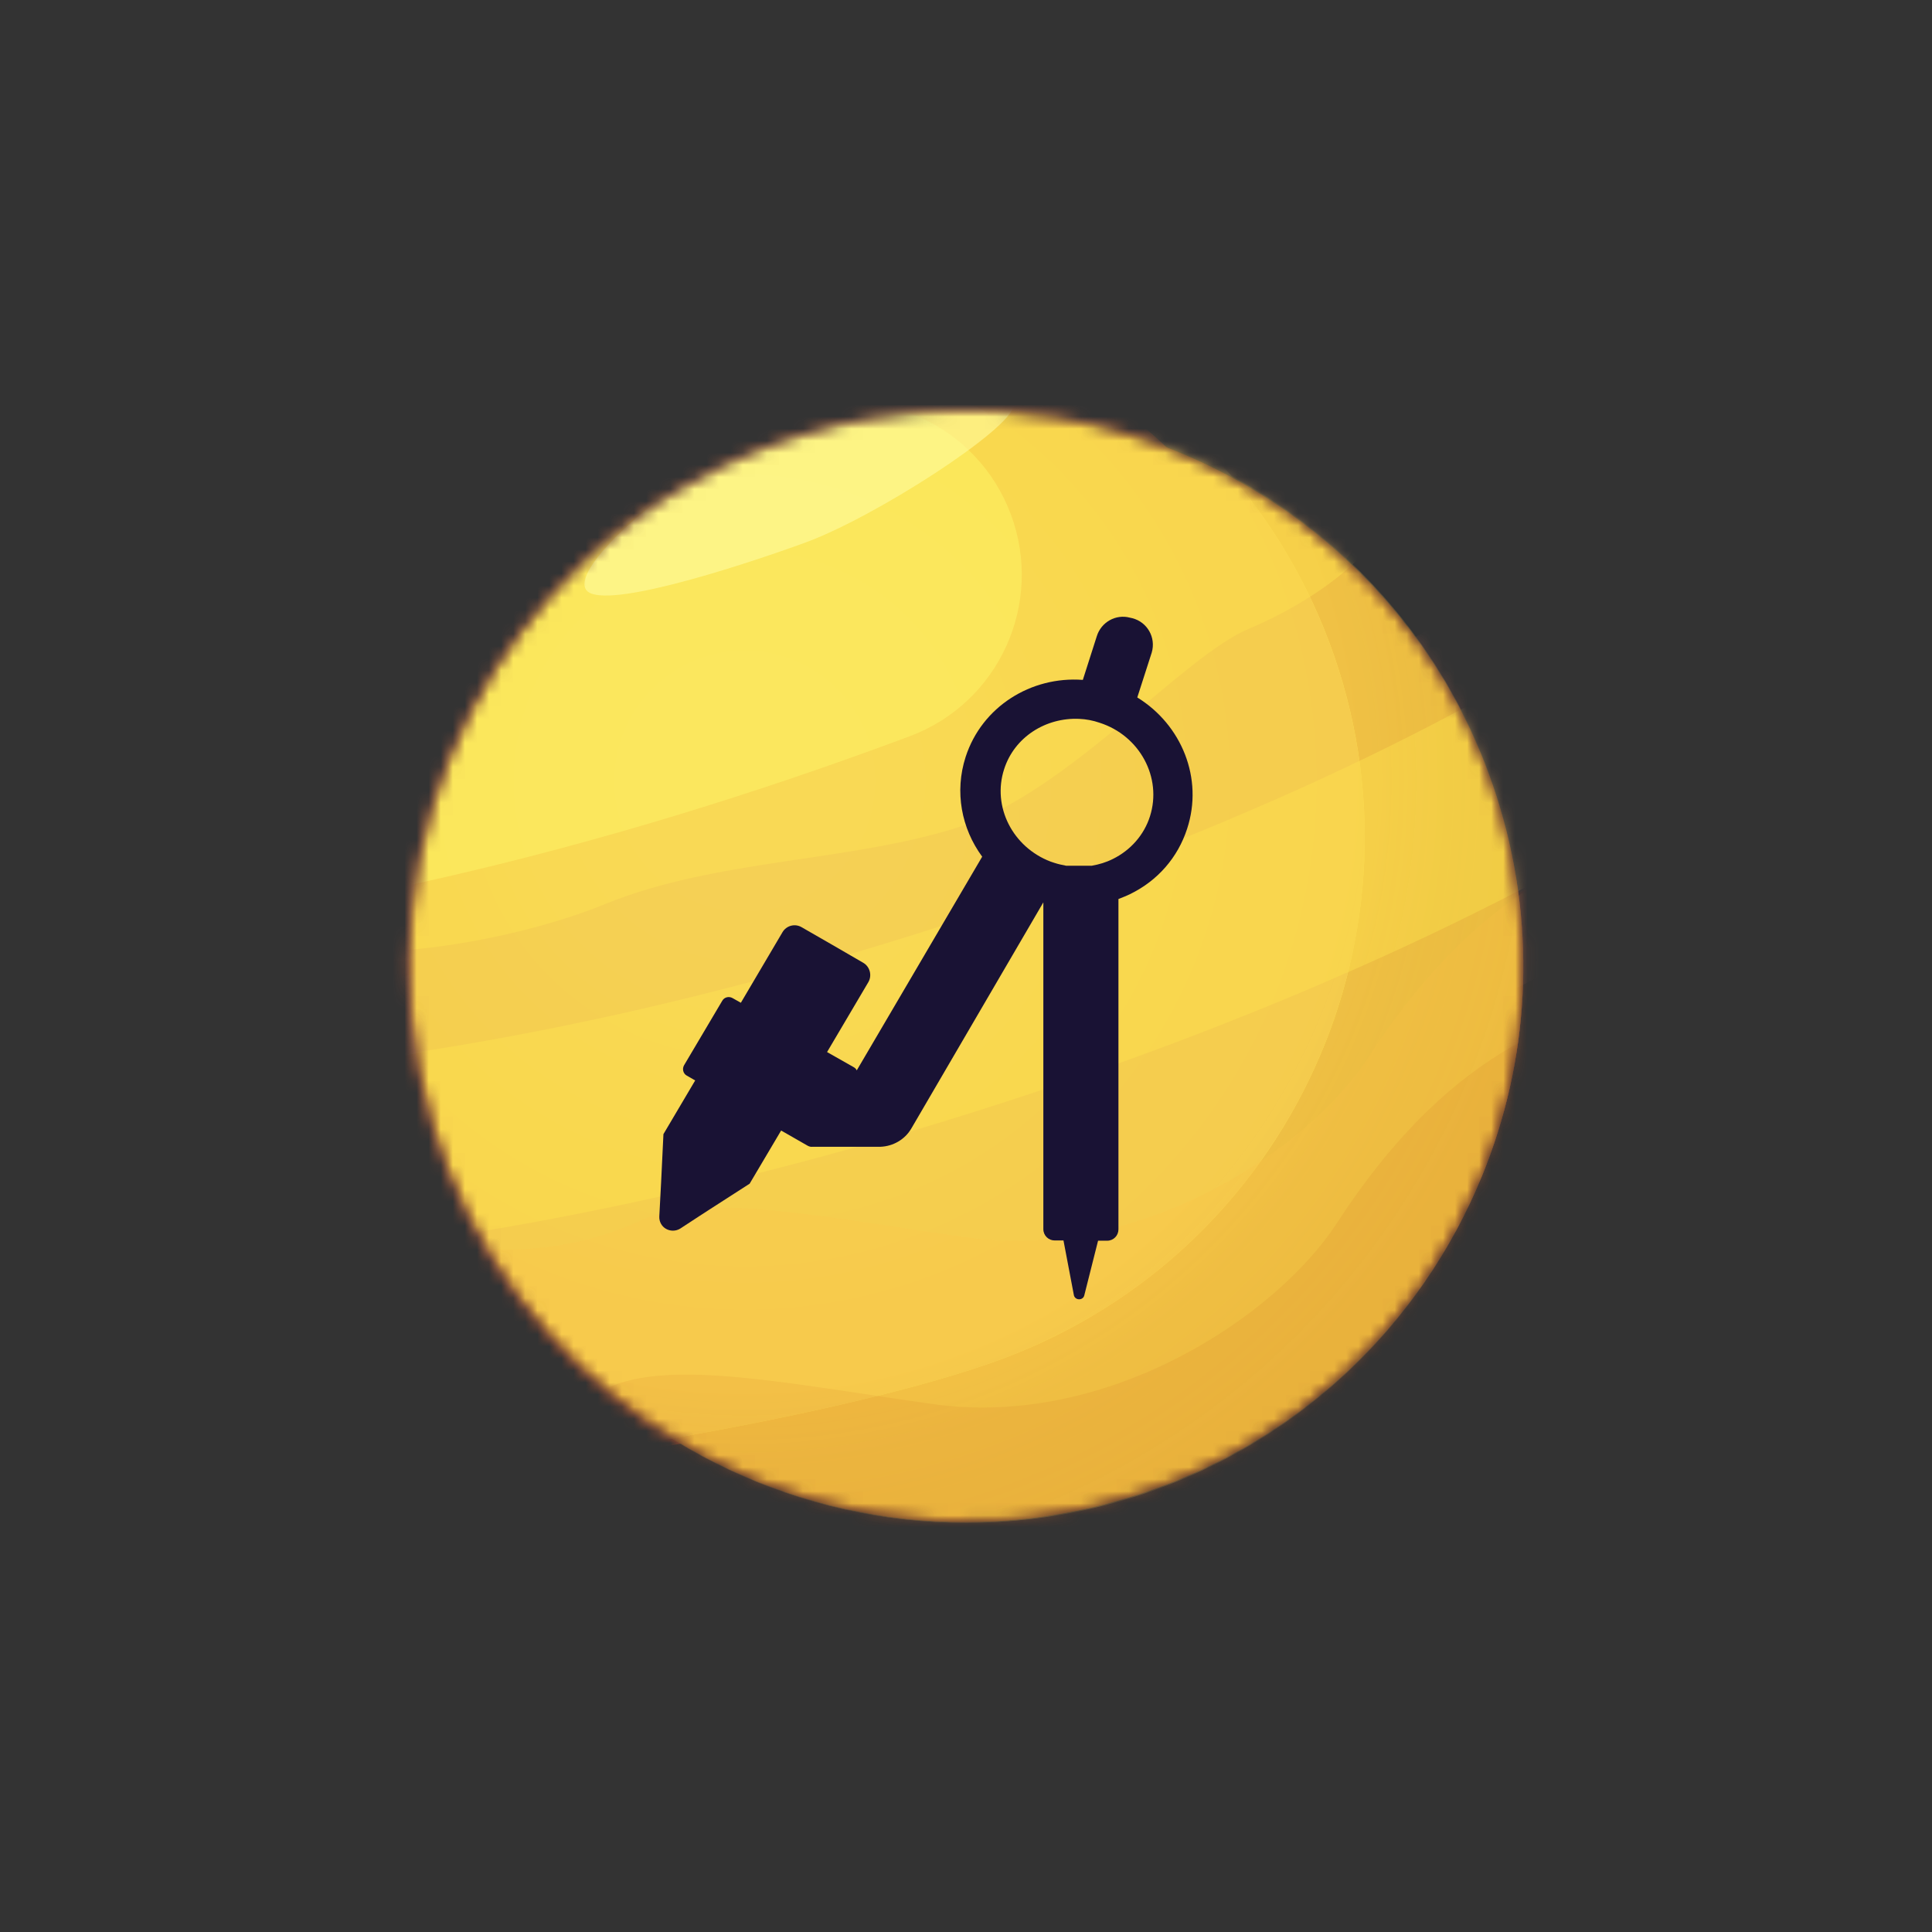 <svg width="160" height="160" viewBox="0 0 160 160" fill="none" xmlns="http://www.w3.org/2000/svg">
<rect x="0" y="0" width="160" height="160" fill="#333333" stroke="none"/>
<mask id="mask0_3888_141993" style="mask-type:alpha" maskUnits="userSpaceOnUse" x="33" y="33" width="94" height="94">
<path d="M124.212 66.893C121.277 57.068 115.369 48.939 107.762 43.237C101.815 38.768 94.864 35.802 87.488 34.569C80.807 33.452 73.779 33.837 66.867 35.879C59.761 37.998 53.544 41.658 48.485 46.397C44.623 50.018 41.418 54.256 38.986 58.918C33.734 69.089 32.228 81.263 35.78 93.129C38.908 103.609 45.434 112.161 53.814 117.902C64.897 125.53 79.224 128.266 93.126 124.105C107.105 119.982 117.648 109.811 122.745 97.329C126.568 88.005 127.34 77.333 124.212 66.893Z" fill="white"/>
</mask>
<g mask="url(#mask0_3888_141993)">
<path opacity="0.5" fill-rule="evenodd" clip-rule="evenodd" d="M66.867 35.879C59.762 37.998 53.544 41.657 48.486 46.396C44.624 50.018 41.419 54.256 38.986 58.917C33.734 69.088 32.228 81.263 35.781 93.129C38.909 103.608 45.435 112.161 53.815 117.902C64.898 125.53 79.225 128.265 93.126 124.105C107.106 119.982 117.648 109.811 122.745 97.329C126.568 87.967 127.341 77.333 124.213 66.892C121.278 57.068 115.37 48.939 107.762 43.237C101.815 38.768 94.864 35.801 87.489 34.569C80.808 33.49 73.78 33.837 66.867 35.879Z" fill="#A44030"/>
<path d="M124.213 66.893C121.278 57.068 115.37 48.939 107.762 43.237C101.815 38.768 94.864 35.802 87.489 34.569C80.808 33.452 73.78 33.837 66.867 35.879C59.762 37.998 53.544 41.658 48.486 46.397C44.624 50.018 41.419 54.256 38.986 58.918C33.734 69.089 32.228 81.263 35.781 93.129C38.909 103.609 45.435 112.161 53.815 117.902C64.898 125.53 79.225 128.266 93.126 124.105C107.106 119.982 117.648 109.811 122.745 97.329C126.568 88.005 127.341 77.333 124.213 66.893Z" fill="#A44030"/>
<path d="M124.213 66.893C121.278 57.068 115.37 48.939 107.762 43.237C101.815 38.768 94.864 35.802 87.489 34.569C80.808 33.452 73.78 33.837 66.867 35.879C59.762 37.998 53.544 41.658 48.486 46.397C44.624 50.018 41.419 54.256 38.986 58.918C33.734 69.089 32.228 81.263 35.781 93.129C38.909 103.609 45.435 112.161 53.815 117.902C64.898 125.53 79.225 128.266 93.126 124.105C107.106 119.982 117.648 109.811 122.745 97.329C126.568 88.005 127.341 77.333 124.213 66.893Z" fill="#D8491A"/>
<path opacity="0.5" d="M124.213 66.893C121.278 57.068 115.37 48.939 107.762 43.237C101.815 38.768 94.864 35.802 87.489 34.569C80.808 33.452 73.78 33.837 66.867 35.879C59.762 37.998 53.544 41.658 48.486 46.397C44.624 50.018 41.419 54.256 38.986 58.918C33.734 69.089 32.228 81.263 35.781 93.129C38.909 103.609 45.435 112.161 53.815 117.902C64.898 125.53 79.225 128.266 93.126 124.105C107.106 119.982 117.648 109.811 122.745 97.329C126.568 88.005 127.341 77.333 124.213 66.893Z" fill="#EE5827"/>
<path d="M108.07 54.332C116.991 78.103 104.904 104.61 81.038 113.471C57.173 122.332 -36.317 135.277 -45.238 111.506C-54.158 87.735 24.967 36.263 48.794 27.364C72.62 18.464 99.15 30.523 108.07 54.332Z" fill="#EE5827"/>
<path opacity="0.3" d="M68.296 48.746C43.852 57.877 19.832 63.464 0.717 64.465" stroke="#FF8666" stroke-width="54.652" stroke-miterlimit="10" stroke-linecap="round"/>
<path opacity="0.2" d="M132.477 70.668C132.477 70.668 136.03 68.588 132.477 70.668C129.349 72.517 120.699 74.174 111.392 88.544C106.411 96.173 92.547 105.496 78.028 103.493C66.211 101.836 56.248 99.717 51.035 102.144C39.334 107.538 27.363 102.106 27.363 102.106C27.363 102.106 59.028 141.442 107.26 123.18C129.388 114.743 132.477 70.668 132.477 70.668Z" fill="#B22F0B"/>
<path opacity="0.2" d="M110.543 37.998C118.112 43.931 107.029 50.904 101.506 53.139C95.984 55.373 86.6 66.584 77.526 69.512C68.451 72.44 57.329 72.171 48.138 75.908C38.948 79.645 20.798 82.573 15.237 75.869C8.865 68.202 56.557 27.672 56.557 27.672L135.142 26.093L110.543 37.998Z" fill="#FF8666"/>
<path opacity="0.5" d="M74.938 33.259C74.938 33.259 82.082 32.874 81.928 34.761C81.773 36.649 70.459 43.969 64.627 46.088C58.758 48.207 47.443 51.829 46.516 49.903C45.589 47.976 52.54 42.005 57.445 39.192C62.388 36.418 74.938 33.259 74.938 33.259Z" fill="#FF8666"/>
<path opacity="0.2" d="M155.028 41.927C152.595 45.548 147.807 50.634 138.809 56.875C123.092 67.778 100.733 78.103 75.787 85.886C50.841 93.668 26.59 97.983 7.436 97.945C-3.493 97.945 -10.328 96.519 -14.421 94.94" stroke="#FF8666" stroke-width="29.635" stroke-miterlimit="10"/>
<mask id="mask1_3888_141993" style="mask-type:alpha" maskUnits="userSpaceOnUse" x="33" y="33" width="94" height="94">
<path d="M124.226 66.83C121.311 56.983 115.383 48.853 107.756 43.119C101.828 38.658 94.857 35.646 87.481 34.429C80.8 33.329 73.791 33.676 66.859 35.742C59.753 37.847 53.535 41.516 48.476 46.266C44.595 49.896 41.409 54.144 38.996 58.817C33.724 69.031 32.237 81.216 35.771 93.11C38.899 103.634 45.425 112.188 53.825 117.961C64.909 125.588 79.236 128.33 93.158 124.198C107.138 120.046 117.661 109.87 122.759 97.339C126.563 87.974 127.335 77.276 124.226 66.83Z" fill="white"/>
</mask>
<g mask="url(#mask1_3888_141993)">
<path opacity="0.6" fill-rule="evenodd" clip-rule="evenodd" d="M66.85 35.742C59.744 37.847 53.526 41.516 48.467 46.266C44.586 49.896 41.4 54.144 38.987 58.817C33.715 69.031 32.228 81.216 35.762 93.11C38.89 103.634 45.417 112.188 53.816 117.961C64.9 125.588 79.227 128.33 93.149 124.198C107.129 120.046 117.652 109.87 122.75 97.339C126.573 87.974 127.345 77.276 124.237 66.83C121.321 56.983 115.393 48.853 107.766 43.119C101.838 38.658 94.867 35.646 87.491 34.429C80.791 33.329 73.763 33.676 66.85 35.742Z" fill="#A44030"/>
<path d="M124.226 66.83C121.311 56.983 115.383 48.853 107.756 43.119C101.828 38.658 94.857 35.646 87.481 34.429C80.8 33.329 73.791 33.676 66.859 35.742C59.753 37.847 53.535 41.516 48.476 46.266C44.595 49.896 41.409 54.144 38.996 58.817C33.724 69.031 32.237 81.216 35.771 93.11C38.899 103.634 45.426 112.188 53.825 117.961C64.909 125.588 79.236 128.33 93.158 124.198C107.138 120.046 117.661 109.87 122.759 97.339C126.563 87.974 127.335 77.276 124.226 66.83Z" fill="#A44030"/>
<path d="M124.226 66.83C121.311 56.983 115.383 48.853 107.756 43.119C101.828 38.658 94.857 35.646 87.481 34.429C80.8 33.329 73.791 33.676 66.859 35.742C59.753 37.847 53.535 41.516 48.476 46.266C44.595 49.896 41.409 54.144 38.996 58.817C33.724 69.031 32.237 81.216 35.771 93.11C38.899 103.634 45.426 112.188 53.825 117.961C64.909 125.588 79.236 128.33 93.158 124.198C107.138 120.046 117.661 109.87 122.759 97.339C126.563 87.974 127.335 77.276 124.226 66.83Z" fill="#E7AE57"/>
<path d="M110.09 53.212C119.01 77.039 106.904 103.589 83.076 112.51C59.248 121.431 -34.324 134.368 -43.245 110.541C-52.166 86.713 26.944 35.1 50.772 26.198C74.599 17.297 101.169 29.365 110.09 53.212Z" fill="#FFE968"/>
<path d="M110.09 53.212C119.01 77.039 106.903 103.589 83.076 112.51C59.248 121.431 -34.324 134.368 -43.245 110.541C-52.166 86.713 26.944 35.1 50.772 26.198C74.599 17.297 101.169 29.365 110.09 53.212Z" fill="#F2C469"/>
<path opacity="0.3" d="M134.477 69.605C134.477 69.605 138.03 67.52 134.477 69.605C131.349 71.439 122.698 73.119 113.372 87.505C108.41 95.17 94.507 104.497 80.006 102.469C68.189 100.809 58.244 98.685 53.031 101.098C41.329 106.505 29.338 101.06 29.338 101.06C29.338 101.06 60.986 140.508 109.24 122.184C131.388 113.785 134.477 69.605 134.477 69.605Z" fill="#FCB25A"/>
<path opacity="0.5" d="M112.522 36.857C120.111 42.823 108.989 49.775 103.466 52.053C97.944 54.331 88.56 65.531 79.504 68.466C70.448 71.401 59.306 71.111 50.115 74.876C40.924 78.623 22.754 81.538 17.231 74.838C10.879 67.133 58.534 26.488 58.534 26.488L137.142 24.904L112.522 36.857Z" fill="#FFE968"/>
<path opacity="0.5" d="M9.547 104.709C9.527 104.709 9.489 104.709 9.469 104.709C-0.919 104.709 -9.222 103.512 -15.227 101.137L-9.55 86.713C-7.195 87.64 -1.595 89.204 9.469 89.204C9.489 89.204 9.508 89.204 9.547 89.204C27.929 89.204 51.332 85.033 75.487 77.464C99.682 69.876 121.308 59.912 136.408 49.408C145.483 43.074 149.191 38.614 150.6 36.509L163.499 45.102C159.927 50.47 153.786 56.185 145.271 62.133C128.935 73.525 105.803 84.222 80.141 92.255C54.518 100.268 29.454 104.709 9.547 104.709Z" fill="#FFE968"/>
<path opacity="0.3" d="M122.001 98.955C111.448 122.107 84.147 132.314 61.014 121.76C37.88 111.206 27.655 83.906 38.209 60.772C48.762 37.639 76.063 27.433 99.196 37.967C122.329 48.502 132.536 75.822 122.001 98.955Z" fill="url(#paint0_radial_3888_141993)"/>
<g style="mix-blend-mode:darken" opacity="0.4">
<path d="M124.226 66.83C121.31 56.983 115.383 48.853 107.755 43.119C101.828 38.658 94.857 35.646 87.481 34.429C80.8 33.329 73.791 33.676 66.859 35.742C59.753 37.847 53.535 41.516 48.476 46.266C44.595 49.896 41.409 54.144 38.995 58.817C33.724 69.031 32.237 81.216 35.771 93.11C38.899 103.634 45.425 112.188 53.825 117.961C64.908 125.588 79.236 128.33 93.158 124.198C107.138 120.046 117.661 109.87 122.759 97.339C126.563 87.974 127.335 77.276 124.226 66.83Z" fill="#F8D829"/>
</g>
<path opacity="0.4" d="M2.711 77.657C-4.839 77.657 -11.134 71.749 -11.539 64.122C-11.964 56.243 -5.92 49.505 1.977 49.099C19.684 48.153 42.179 42.862 65.331 34.212C72.726 31.45 80.952 35.196 83.713 42.592C86.474 49.987 82.728 58.213 75.333 60.974C49.555 70.609 24.029 76.537 3.503 77.619C3.213 77.657 2.962 77.657 2.711 77.657Z" fill="#FFFC6D"/>
<path opacity="0.6" d="M76.916 32.106C76.916 32.106 84.041 31.74 83.925 33.613C83.81 35.486 72.475 42.842 66.605 44.966C60.755 47.09 49.439 50.701 48.493 48.77C47.547 46.839 54.518 40.834 59.441 38.054C64.385 35.254 76.916 32.106 76.916 32.106Z" fill="#FFFDA0"/>
<path opacity="0.07" d="M131.768 83.464C131.768 83.464 135.321 81.383 131.768 83.464C128.64 85.313 119.99 86.97 110.683 101.34C105.702 108.968 91.838 118.292 77.319 116.288C65.502 114.632 55.539 112.513 50.325 114.94C38.625 120.334 26.654 114.901 26.654 114.901C26.654 114.901 58.319 154.237 106.551 135.976C128.679 127.538 131.768 83.464 131.768 83.464Z" fill="#B22F0B"/>
</g>
</g>
<path d="M94.185 57.76L95.382 54.041C95.746 52.801 95.019 51.519 93.779 51.198L93.587 51.155C92.411 50.835 91.193 51.519 90.83 52.694L89.676 56.306C85.379 55.986 81.319 58.529 79.972 62.676C79.031 65.583 79.63 68.618 81.34 70.947L81.19 71.204L70.952 88.645C70.909 88.538 70.824 88.452 70.717 88.388L68.494 87.127L71.914 81.335C72.235 80.779 72.042 80.052 71.487 79.732L68.943 78.257L66.378 76.782C65.823 76.462 65.117 76.654 64.797 77.21L61.355 83.045L60.672 82.66C60.372 82.489 59.988 82.575 59.817 82.874L56.653 88.217C56.482 88.516 56.568 88.901 56.867 89.072L57.572 89.478L54.943 93.924L54.751 97.9L54.601 100.742C54.58 101.191 54.815 101.576 55.157 101.768C55.499 101.961 55.948 101.982 56.333 101.747L57.936 100.699L58.727 100.187L62.082 98.028L64.69 93.625L66.891 94.886C67.019 94.95 67.148 94.993 67.297 94.971H72.919C73.966 94.929 74.928 94.373 75.462 93.475L86.405 74.731V101.79C86.405 102.324 86.833 102.73 87.346 102.73H88.073L88.927 107.222C88.992 107.714 89.718 107.735 89.804 107.244L90.937 102.751H91.685C92.219 102.751 92.625 102.324 92.625 101.811V74.453C92.946 74.324 93.288 74.196 93.587 74.046C95.874 72.935 97.541 71.011 98.311 68.639C99.678 64.471 97.862 60.025 94.185 57.76ZM92.155 71.14C91.599 71.418 91.022 71.589 90.424 71.695H89.526H88.286C87.966 71.631 87.645 71.567 87.325 71.46C87.303 71.46 87.282 71.439 87.26 71.439C87.175 71.418 87.089 71.375 87.004 71.353C83.862 70.156 82.152 66.801 83.157 63.702C84.011 61.03 86.619 59.406 89.376 59.534C89.932 59.555 90.509 59.662 91.065 59.855C94.399 60.923 96.259 64.407 95.233 67.613C94.741 69.152 93.63 70.413 92.155 71.14Z" fill="#191234"/>
<defs>
<radialGradient id="paint0_radial_3888_141993" cx="0" cy="0" r="1" gradientUnits="userSpaceOnUse" gradientTransform="translate(61.736 64.505) rotate(40.914) scale(66.624)">
<stop offset="0.158" stop-color="#FFF2AB" stop-opacity="0.5"/>
<stop offset="0.473" stop-color="#FFE968" stop-opacity="0.5"/>
<stop offset="0.764" stop-color="#FCC55A" stop-opacity="0.5"/>
<stop offset="0.999" stop-color="#A07300" stop-opacity="0.3"/>
</radialGradient>
</defs>
</svg>
